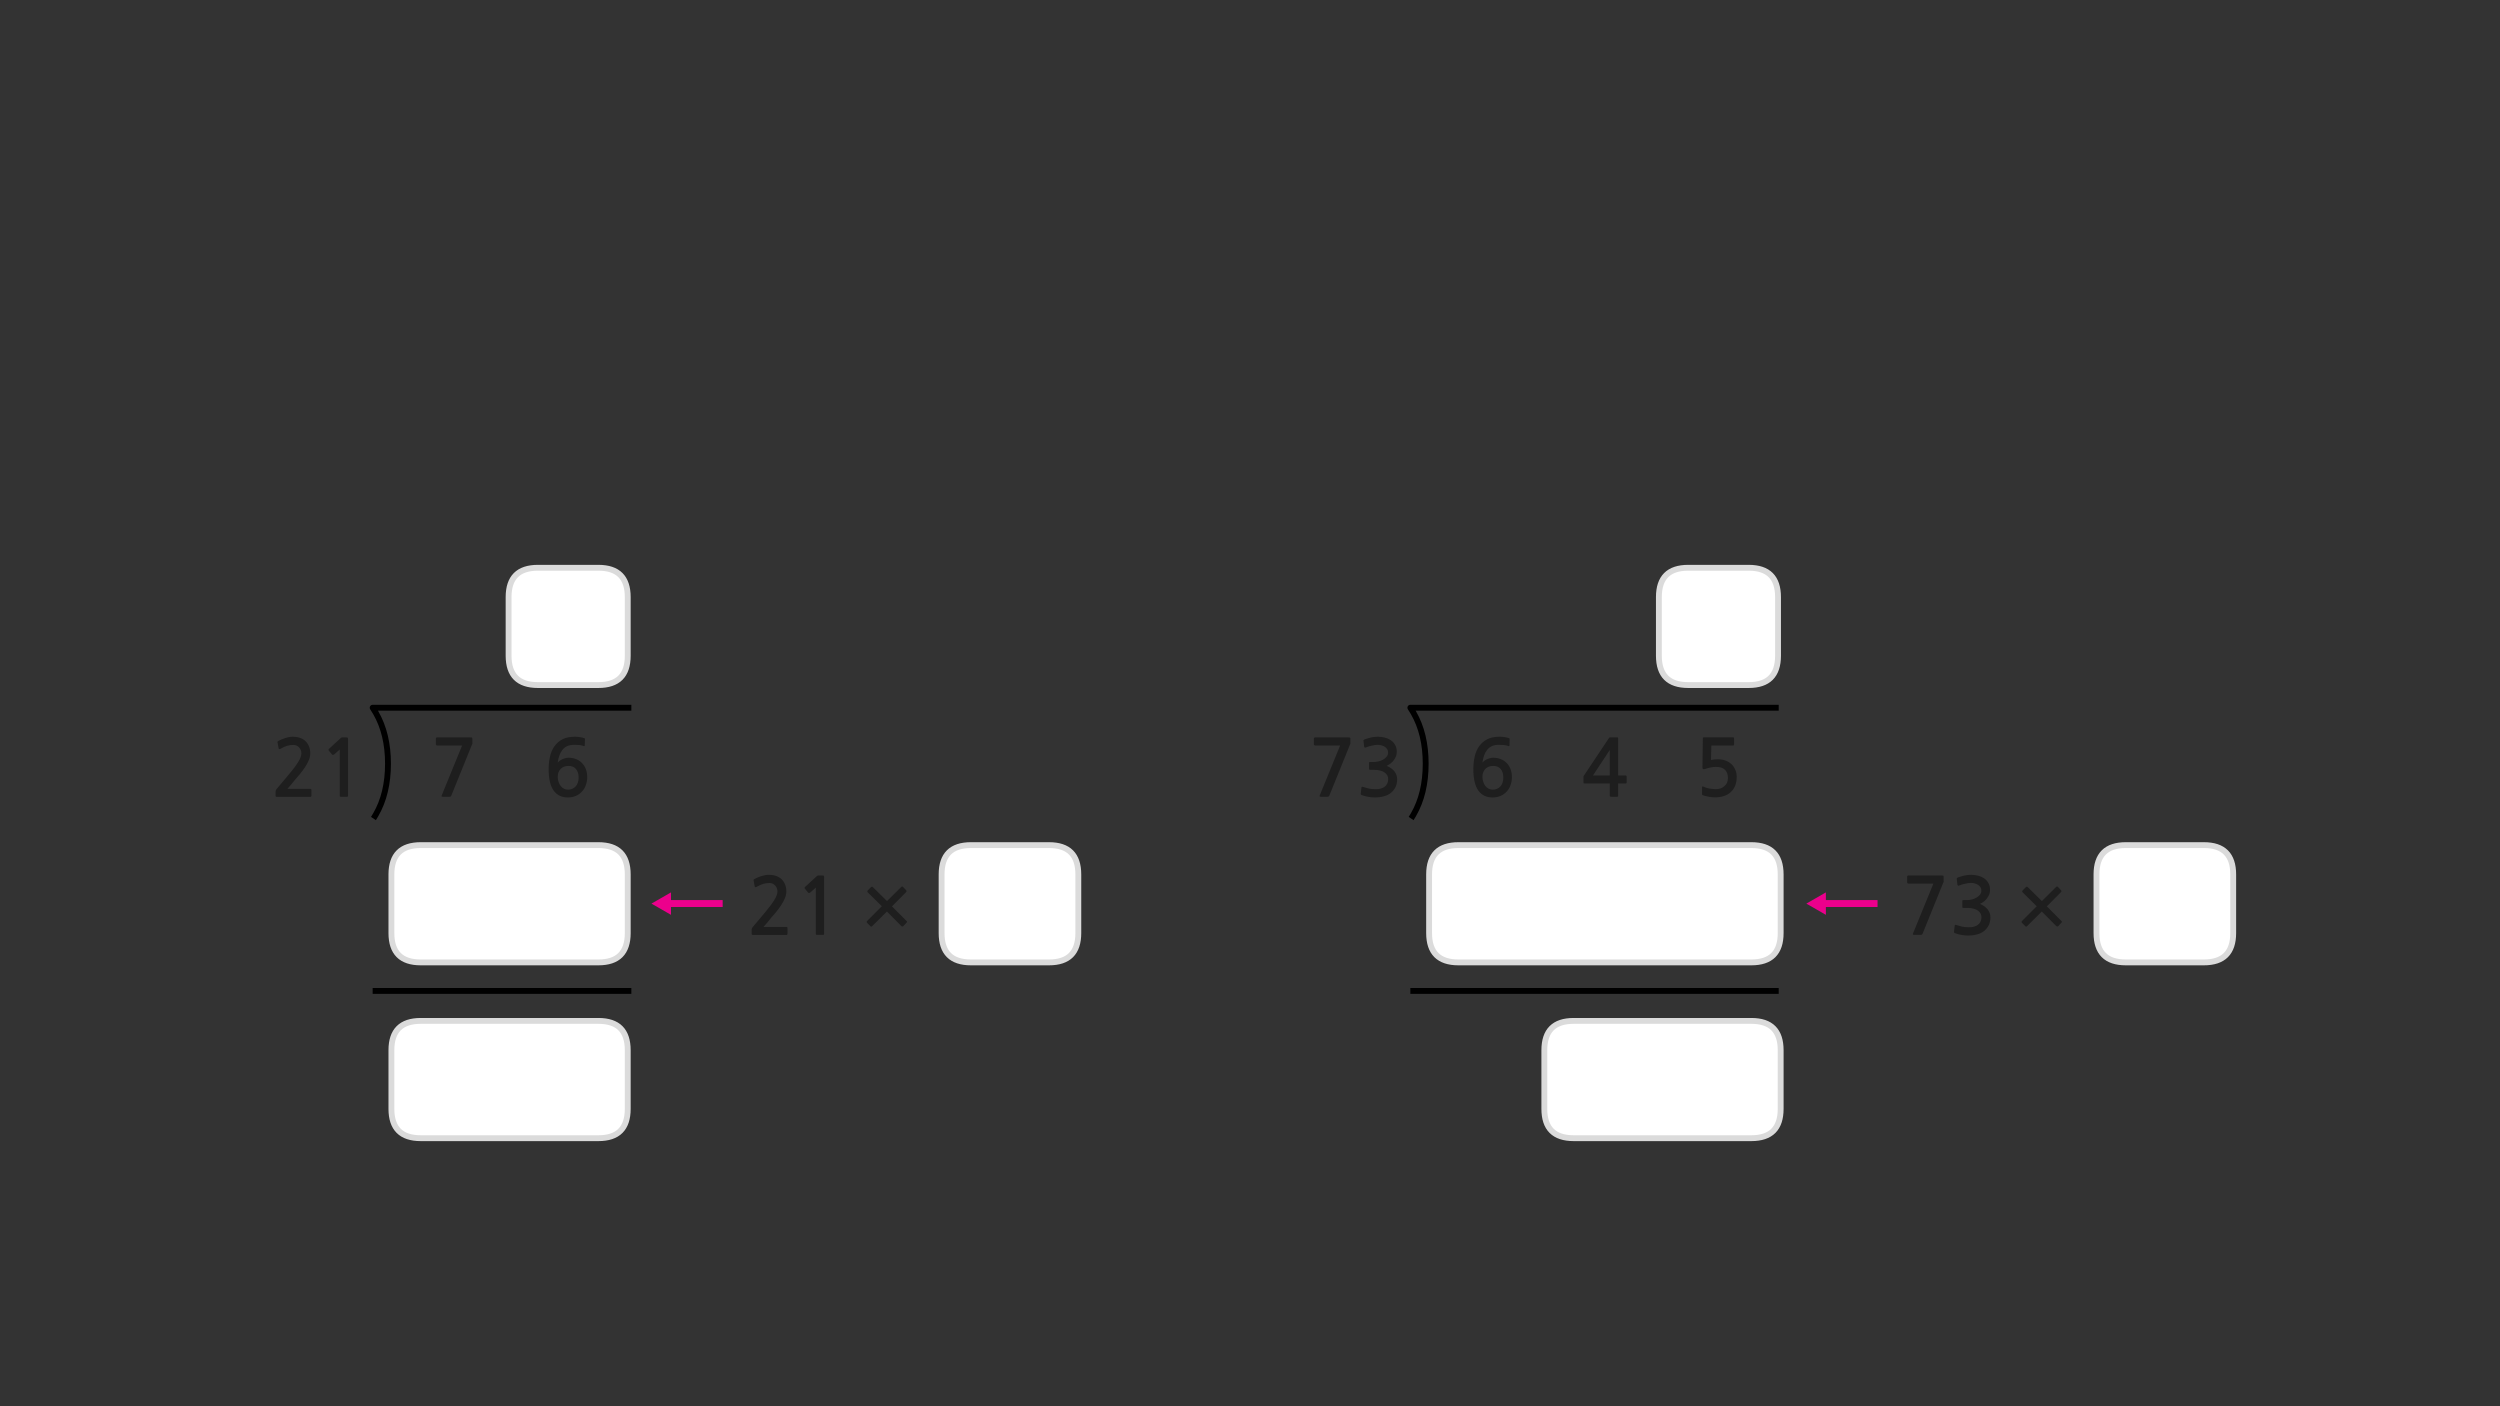 
<svg xmlns="http://www.w3.org/2000/svg" version="1.1" xmlns:xlink="http://www.w3.org/1999/xlink" preserveAspectRatio="none" x="0px" y="0px" width="1280px" height="720px" viewBox="0 0 1280 720">
<rect x="0" y="0" width="1280" height="720" fill="#333333" stroke="none"/>
<defs>
<g id="Layer0_0_FILL">
<path fill="#EC008C" stroke="none" d="
M 343.55 456.9
L 333.55 462.65 343.55 468.4 343.55 464.4 370 464.4 370 460.85 343.55 460.85 343.55 456.9
M 961.3 464.4
L 961.3 460.85 934.85 460.85 934.85 456.9 924.85 462.65 934.85 468.4 934.85 464.4 961.3 464.4 Z"/>

<path fill="#1E1E1E" stroke="none" d="
M 396.85 453.35
Q 398.05 454.6 398.05 456.5 398.05 458.2 396.45 460.8 394.85 463.45 391.5 467.4
L 385.4 474.65
Q 385.2 474.95 385 475.25 384.85 475.6 384.85 475.9
L 384.85 478.2
Q 384.85 478.7 385.6 478.7
L 402.65 478.7
Q 403.2 478.7 403.2 478
L 403.2 475.2
Q 403.2 474.6 402.65 474.6
L 390.9 474.6
Q 391.9 473.45 392.9 472.3 393.9 471.1 394.75 470 395.85 468.7 397.25 467.1 398.6 465.45 399.8 463.7 401 461.9 401.8 460.05 402.6 458.2 402.6 456.4 402.6 454.3 401.9 452.7 401.2 451.1 400.05 450.05 398.9 449 397.25 448.45 395.65 447.9 393.7 447.9 391.85 447.9 389.85 448.55 387.9 449.2 386.4 450 386 450.2 385.85 450.45 385.75 450.6 385.85 450.8
L 386.4 453.85
Q 386.5 454.2 386.8 454.25 387.1 454.25 387.45 454.05 389.25 453 390.75 452.55 392.3 452.1 393.95 452.1 395.7 452.1 396.85 453.35
M 418.9 448.25
Q 418.75 448.25 418.55 448.35 418.35 448.4 418.3 448.5
L 412.15 454.15
Q 411.95 454.35 411.95 454.55 411.9 454.8 412.05 454.95
L 413.85 457.1
Q 414 457.25 414.25 457.2 414.5 457.2 414.75 457.05
L 417.7 454.45 417.7 478.15
Q 417.7 478.65 418.25 478.65
L 421.45 478.65
Q 421.95 478.65 421.95 478.15
L 421.95 449.35
Q 421.95 448.55 421.8 448.4 421.7 448.25 421 448.25
L 418.9 448.25
M 444.25 455.95
Q 444.05 456.2 444.05 456.4 444.05 456.65 444.25 456.85
L 451.5 464 443.95 471.55
Q 443.75 471.75 443.75 472.05 443.75 472.3 443.95 472.5
L 445.65 474.2
Q 445.95 474.7 446.55 474.2
L 454.1 466.7 461.55 474.2
Q 461.75 474.35 462.05 474.35 462.3 474.35 462.5 474.2
L 464.15 472.4
Q 464.4 472.2 464.4 472 464.4 471.75 464.15 471.55
L 456.7 464.05 463.95 456.75
Q 464.15 456.6 464.15 456.3 464.15 456 463.95 455.8
L 462.35 454.1
Q 462.15 453.9 461.9 453.9 461.65 453.9 461.45 454.1
L 454.15 461.35 446.9 454.2
Q 446.45 453.75 445.95 454.2
L 444.25 455.95
M 281.6 387.35
Q 280.9 390.35 280.9 393.75 280.9 401.2 283.45 404.75 286 408.3 290.7 408.3 293 408.3 294.85 407.5 296.7 406.7 298 405.25 299.3 403.9 299.95 401.95 300.65 400.1 300.65 397.9 300.65 395.6 299.95 393.8 299.25 391.95 297.95 390.65 296.7 389.35 294.9 388.65 293.15 387.95 290.95 387.95 290.2 387.95 289.4 388.2 288.6 388.4 287.85 388.75 287.1 389.1 286.5 389.55 285.9 390 285.55 390.5 285.8 388.55 286.4 386.85 286.95 385.2 287.95 383.95 288.95 382.7 290.4 382 291.9 381.35 293.95 381.35 295.35 381.35 296.55 381.45 297.7 381.55 298.75 381.95 299.3 382.2 299.4 381.65
L 299.5 378.45
Q 299.55 378.05 299.2 377.95 298.3 377.6 296.85 377.4 295.45 377.2 294.3 377.2 290.55 377.2 288 378.5 285.45 379.85 283.85 382.1 282.3 384.3 281.6 387.35
M 287.05 393.7
Q 288.5 392.15 291.1 392.15 293.55 392.15 294.9 393.75 296.25 395.3 296.25 398.1 296.25 400.95 294.75 402.65 293.2 404.3 290.8 404.3 289.7 404.3 288.7 403.8 287.75 403.3 287.05 402.4 286.35 401.5 285.95 400.25 285.55 399.1 285.55 397.7 285.55 395.25 287.05 393.7
M 241.6 381.35
Q 241.85 381.05 241.85 380.7
L 241.85 378.3
Q 241.85 377.85 241.7 377.7 241.55 377.55 240.85 377.55
L 223.85 377.55
Q 223.15 377.55 223.15 378.2
L 223.15 381
Q 223.15 381.35 223.35 381.5 223.55 381.7 223.85 381.7
L 236.6 381.7 226.15 407.25
Q 226 407.7 226.15 407.8 226.3 407.95 226.9 407.95
L 230.15 407.95
Q 230.55 407.95 230.7 407.85 230.85 407.7 231.05 407.4
L 241.6 381.35
M 178.2 378.65
Q 178.2 377.85 178.05 377.7 177.95 377.55 177.25 377.55
L 175.15 377.55
Q 175 377.55 174.8 377.65 174.6 377.7 174.55 377.8
L 168.4 383.45
Q 168.2 383.65 168.2 383.85 168.15 384.1 168.3 384.25
L 170.1 386.4
Q 170.25 386.55 170.5 386.5 170.75 386.5 171 386.35
L 173.95 383.75 173.95 407.45
Q 173.95 407.95 174.5 407.95
L 177.7 407.95
Q 178.2 407.95 178.2 407.45
L 178.2 378.65
M 158.15 382
Q 157.45 380.4 156.3 379.35 155.15 378.3 153.5 377.75 151.9 377.2 149.95 377.2 148.1 377.2 146.1 377.85 144.15 378.5 142.65 379.3 142.25 379.5 142.1 379.75 142 379.9 142.1 380.1
L 142.65 383.15
Q 142.75 383.5 143.05 383.55 143.35 383.55 143.7 383.35 145.5 382.3 147 381.85 148.55 381.4 150.2 381.4 151.95 381.4 153.1 382.65 154.3 383.9 154.3 385.8 154.3 387.5 152.7 390.1 151.1 392.75 147.75 396.7
L 141.65 403.95
Q 141.45 404.25 141.25 404.55 141.1 404.9 141.1 405.2
L 141.1 407.5
Q 141.1 408 141.85 408
L 158.9 408
Q 159.45 408 159.45 407.3
L 159.45 404.5
Q 159.45 403.9 158.9 403.9
L 147.15 403.9
Q 148.15 402.75 149.15 401.6 150.15 400.4 151 399.3 152.1 398 153.5 396.4 154.85 394.75 156.05 393 157.25 391.2 158.05 389.35 158.85 387.5 158.85 385.7 158.85 383.6 158.15 382
M 995 448.4
Q 994.85 448.25 994.15 448.25
L 977.15 448.25
Q 976.45 448.25 976.45 448.9
L 976.45 451.7
Q 976.45 452.05 976.65 452.2 976.85 452.4 977.15 452.4
L 989.9 452.4 979.45 477.95
Q 979.3 478.4 979.45 478.5 979.6 478.65 980.2 478.65
L 983.45 478.65
Q 983.85 478.65 984 478.55 984.15 478.4 984.35 478.1
L 994.9 452.05
Q 995.15 451.75 995.15 451.4
L 995.15 449
Q 995.15 448.55 995 448.4
M 1009.25 447.9
Q 1007.55 447.9 1005.9 448.25 1004.2 448.65 1002.45 449.25 1002.05 449.45 1001.9 449.65 1001.75 449.8 1001.85 450.05
L 1002.2 453
Q 1002.3 453.35 1002.5 453.45 1002.7 453.55 1003.2 453.35 1003.8 453.1 1004.6 452.85 1005.4 452.6 1006.2 452.45 1007 452.25 1007.75 452.15 1008.45 452.05 1009 452.05 1009.85 452.05 1010.8 452.25 1011.75 452.45 1012.6 452.95 1013.4 453.4 1013.95 454.2 1014.45 454.95 1014.45 455.95 1014.45 457.3 1013.65 458.2 1012.85 459.15 1011.65 459.75 1010.5 460.35 1009.25 460.6 1008 460.85 1007.15 460.85
L 1005.25 460.85
Q 1004.9 460.85 1004.8 460.95 1004.7 461 1004.7 461.4
L 1004.7 464.35
Q 1004.7 464.65 1004.8 464.75 1004.9 464.85 1005.25 464.85
L 1007.2 464.85
Q 1009.15 464.85 1010.5 465.25 1011.9 465.6 1012.8 466.3 1013.65 466.95 1014.1 467.8 1014.5 468.65 1014.5 469.6 1014.5 472.25 1012.55 473.6 1011.9 474.05 1011.15 474.3 1010.35 474.6 1009.5 474.7 1008.65 474.8 1007.75 474.75 1006.85 474.7 1006.05 474.65 1004.95 474.55 1003.9 474.25 1002.85 473.95 1001.8 473.65 1001.25 473.4 1001.05 473.55 1000.85 473.65 1000.8 474
L 1000.45 477.05
Q 1000.4 477.4 1000.6 477.55 1000.75 477.75 1001.15 477.85 1002.6 478.4 1004.35 478.7 1006.1 479 1007.85 479 1010.15 479 1012.3 478.4 1014.45 477.85 1015.95 476.6 1017.45 475.35 1018.3 473.6 1019.1 471.8 1019.1 469.7 1019.1 467.5 1017.75 465.7 1016.4 463.95 1013.75 462.8 1014.85 462.3 1015.8 461.55 1016.75 460.8 1017.45 459.8 1018.15 458.85 1018.55 457.8 1018.9 456.7 1018.9 455.6 1018.9 453.6 1018.05 452.1 1017.2 450.6 1015.85 449.7 1014.55 448.8 1012.8 448.35 1011.05 447.9 1009.25 447.9
M 1055.25 456.75
Q 1055.45 456.6 1055.45 456.3 1055.45 456 1055.25 455.8
L 1053.65 454.1
Q 1053.45 453.9 1053.2 453.9 1052.95 453.9 1052.75 454.1
L 1045.45 461.35 1038.2 454.2
Q 1037.75 453.75 1037.25 454.2
L 1035.55 455.95
Q 1035.35 456.2 1035.35 456.4 1035.35 456.65 1035.55 456.85
L 1042.8 464 1035.25 471.55
Q 1035.05 471.75 1035.05 472.05 1035.05 472.3 1035.25 472.5
L 1036.95 474.2
Q 1037.25 474.7 1037.85 474.2
L 1045.4 466.7 1052.85 474.2
Q 1053.05 474.35 1053.35 474.35 1053.6 474.35 1053.8 474.2
L 1055.45 472.4
Q 1055.7 472.2 1055.7 472 1055.7 471.75 1055.45 471.55
L 1048 464.05 1055.25 456.75
M 887.35 381.7
Q 887.6 381.7 887.75 381.5 887.85 381.35 887.85 381.1
L 887.85 378.05
Q 887.85 377.85 887.75 377.7 887.6 377.5 887.35 377.5
L 872.7 377.5
Q 872.1 377.5 872 377.65 871.85 377.75 871.85 378.2
L 871.65 392.95
Q 871.65 394.3 873.2 393.65 874.45 393.2 875.85 392.95 877.25 392.65 878.55 392.65 881.85 392.65 883.25 394.2 884.7 395.7 884.7 398.3 884.7 401 882.9 402.5 881.2 404.05 878.5 404.05 877.8 404.05 876.95 403.95 876.15 403.9 875.3 403.75 874.45 403.55 873.65 403.35 872.85 403.1 872.3 402.8 871.45 402.4 871.45 403.1
L 871.45 406.35
Q 871.45 406.65 871.45 406.8 871.5 406.9 871.75 407.1 872.4 407.4 873.35 407.6 874.25 407.85 875.2 408 876.15 408.1 876.95 408.2 877.8 408.25 878.2 408.25 880.5 408.25 882.55 407.6 884.65 406.95 886.05 405.65 889.2 402.85 889.2 397.8 889.2 395.7 888.45 394.05 887.7 392.35 886.4 391.15 885.1 390 883.35 389.35 881.6 388.75 879.6 388.75 877.65 388.75 876.05 389.1
L 876.2 381.7 887.35 381.7
M 828.5 378.15
Q 828.5 377.8 828.45 377.7 828.4 377.55 828.1 377.55
L 824.45 377.55
Q 824.05 377.55 823.95 377.65 823.85 377.75 823.65 378.1
L 811.25 396.7
Q 811.1 396.85 810.95 397.15 810.75 397.45 810.75 397.7
L 810.75 400.7
Q 810.75 401 810.9 401.05 811.05 401.15 811.4 401.15
L 824.2 401.15 824.2 407.25
Q 824.2 407.65 824.35 407.8 824.5 407.95 824.95 407.95
L 827.85 407.95
Q 828.25 407.95 828.35 407.8 828.5 407.7 828.5 407.25
L 828.5 401.15 832.2 401.15
Q 832.55 401.15 832.7 401.05 832.85 400.95 832.85 400.55
L 832.85 397.65
Q 832.85 397.25 832.7 397.15 832.55 397.05 832.2 397.05
L 828.5 397.05 828.5 378.15
M 824.2 397.05
L 815.6 397.05 824.2 384 824.2 397.05
M 763.85 382
Q 765.35 381.35 767.4 381.35 768.8 381.35 770 381.45 771.15 381.55 772.2 381.95 772.75 382.2 772.85 381.65
L 772.95 378.45
Q 773 378.05 772.65 377.95 771.75 377.6 770.3 377.4 768.9 377.2 767.75 377.2 764 377.2 761.45 378.5 758.9 379.85 757.3 382.1 755.75 384.3 755.05 387.35 754.35 390.35 754.35 393.75 754.35 401.2 756.9 404.75 759.45 408.3 764.15 408.3 766.45 408.3 768.3 407.5 770.15 406.7 771.45 405.25 772.75 403.9 773.4 401.95 774.1 400.1 774.1 397.9 774.1 395.6 773.4 393.8 772.7 391.95 771.4 390.65 770.15 389.35 768.35 388.65 766.6 387.95 764.4 387.95 763.65 387.95 762.85 388.2 762.05 388.4 761.3 388.75 760.55 389.1 759.95 389.55 759.35 390 759 390.5 759.25 388.55 759.85 386.85 760.4 385.2 761.4 383.95 762.4 382.7 763.85 382
M 764.55 392.15
Q 767 392.15 768.35 393.75 769.7 395.3 769.7 398.1 769.7 400.95 768.2 402.65 766.65 404.3 764.25 404.3 763.15 404.3 762.15 403.8 761.2 403.3 760.5 402.4 759.8 401.5 759.4 400.25 759 399.1 759 397.7 759 395.25 760.5 393.7 761.95 392.15 764.55 392.15
M 705.5 377.2
Q 703.8 377.2 702.15 377.55 700.45 377.95 698.7 378.55 698.3 378.75 698.15 378.95 698 379.1 698.1 379.35
L 698.45 382.3
Q 698.55 382.65 698.75 382.75 698.95 382.85 699.45 382.65 700.05 382.4 700.85 382.15 701.65 381.9 702.45 381.75 703.25 381.55 704 381.45 704.7 381.35 705.25 381.35 706.1 381.35 707.05 381.55 708 381.75 708.85 382.25 709.65 382.7 710.2 383.5 710.7 384.25 710.7 385.25 710.7 386.6 709.9 387.5 709.1 388.45 707.9 389.05 706.75 389.65 705.5 389.9 704.25 390.15 703.4 390.15
L 701.5 390.15
Q 701.15 390.15 701.05 390.25 700.95 390.3 700.95 390.7
L 700.95 393.65
Q 700.95 393.95 701.05 394.05 701.15 394.15 701.5 394.15
L 703.45 394.15
Q 705.4 394.15 706.75 394.55 708.15 394.9 709.05 395.6 709.9 396.25 710.35 397.1 710.75 397.95 710.75 398.9 710.75 401.55 708.8 402.9 708.15 403.35 707.4 403.6 706.6 403.9 705.75 404 704.9 404.1 704 404.05 703.1 404 702.3 403.95 701.2 403.85 700.15 403.55 699.1 403.25 698.05 402.95 697.5 402.7 697.3 402.85 697.1 402.95 697.05 403.3
L 696.7 406.35
Q 696.65 406.7 696.85 406.85 697 407.05 697.4 407.15 698.85 407.7 700.6 408 702.35 408.3 704.1 408.3 706.4 408.3 708.55 407.7 710.7 407.15 712.2 405.9 713.7 404.65 714.55 402.9 715.35 401.1 715.35 399 715.35 396.8 714 395 712.65 393.25 710 392.1 711.1 391.6 712.05 390.85 713 390.1 713.7 389.1 714.4 388.15 714.8 387.1 715.15 386 715.15 384.9 715.15 382.9 714.3 381.4 713.45 379.9 712.1 379 710.8 378.1 709.05 377.65 707.3 377.2 705.5 377.2
M 673.4 381.7
L 686.15 381.7 675.7 407.25
Q 675.55 407.7 675.7 407.8 675.85 407.95 676.45 407.95
L 679.7 407.95
Q 680.1 407.95 680.25 407.85 680.4 407.7 680.6 407.4
L 691.15 381.35
Q 691.4 381.05 691.4 380.7
L 691.4 378.3
Q 691.4 377.85 691.25 377.7 691.1 377.55 690.4 377.55
L 673.4 377.55
Q 672.7 377.55 672.7 378.2
L 672.7 381
Q 672.7 381.35 672.9 381.5 673.1 381.7 673.4 381.7 Z"/>

<path fill="#FFFFFF" stroke="none" d="
M 519.15 432.7
L 497.1 432.7
Q 482.1 432.7 482.1 447.7
L 482.1 477.75
Q 482.1 492.75 497.1 492.75
L 519.15 492.75 537.1 492.75
Q 552.1 492.75 552.1 477.75
L 552.1 447.7
Q 552.1 432.7 537.1 432.7
L 519.15 432.7
M 215.4 522.7
Q 200.4 522.7 200.4 537.7
L 200.4 567.75
Q 200.4 582.75 215.4 582.75
L 306.4 582.75
Q 321.4 582.75 321.4 567.75
L 321.4 537.7
Q 321.4 522.7 306.4 522.7
L 215.4 522.7
M 321.4 477.75
L 321.4 447.7
Q 321.4 432.7 306.4 432.7
L 215.4 432.7
Q 200.4 432.7 200.4 447.7
L 200.4 477.75
Q 200.4 492.75 215.4 492.75
L 306.4 492.75
Q 321.4 492.75 321.4 477.75
M 306.4 290.7
L 275.4 290.7
Q 260.4 290.7 260.4 305.7
L 260.4 335.75
Q 260.4 350.75 275.4 350.75
L 306.4 350.75
Q 321.4 350.75 321.4 335.75
L 321.4 305.7
Q 321.4 290.7 306.4 290.7
M 1143.4 477.75
L 1143.4 447.7
Q 1143.4 432.7 1128.4 432.7
L 1110.45 432.7 1088.4 432.7
Q 1073.4 432.7 1073.4 447.7
L 1073.4 477.75
Q 1073.4 492.75 1088.4 492.75
L 1110.45 492.75 1128.4 492.75
Q 1143.4 492.75 1143.4 477.75
M 911.7 537.7
Q 911.7 522.7 896.7 522.7
L 805.7 522.7
Q 790.7 522.7 790.7 537.7
L 790.7 567.75
Q 790.7 582.75 805.7 582.75
L 896.7 582.75
Q 911.7 582.75 911.7 567.75
L 911.7 537.7
M 911.7 477.75
L 911.7 447.7
Q 911.7 432.7 896.7 432.7
L 878.75 432.7 746.7 432.7
Q 731.7 432.7 731.7 447.7
L 731.7 477.75
Q 731.7 492.75 746.7 492.75
L 878.75 492.75 896.7 492.75
Q 911.7 492.75 911.7 477.75
M 849.35 305.7
L 849.35 335.75
Q 849.35 350.75 864.35 350.75
L 895.35 350.75
Q 910.35 350.75 910.35 335.75
L 910.35 305.7
Q 910.35 290.7 895.35 290.7
L 864.35 290.7
Q 849.35 290.7 849.35 305.7 Z"/>
</g>

<path id="Layer0_0_1_STROKES" stroke="#DBDBDB" stroke-width="3" stroke-linejoin="round" stroke-linecap="round" fill="none" d="
M 864.35 290.7
L 895.35 290.7
Q 910.35 290.7 910.35 305.7
L 910.35 335.75
Q 910.35 350.75 895.35 350.75
L 864.35 350.75
Q 849.35 350.75 849.35 335.75
L 849.35 305.7
Q 849.35 290.7 864.35 290.7 Z
M 746.7 432.7
L 878.75 432.7 896.7 432.7
Q 911.7 432.7 911.7 447.7
L 911.7 477.75
Q 911.7 492.75 896.7 492.75
L 878.75 492.75 746.7 492.75
Q 731.7 492.75 731.7 477.75
L 731.7 447.7
Q 731.7 432.7 746.7 432.7 Z
M 805.7 522.7
L 896.7 522.7
Q 911.7 522.7 911.7 537.7
L 911.7 567.75
Q 911.7 582.75 896.7 582.75
L 805.7 582.75
Q 790.7 582.75 790.7 567.75
L 790.7 537.7
Q 790.7 522.7 805.7 522.7 Z
M 1088.4 432.7
L 1110.45 432.7 1128.4 432.7
Q 1143.4 432.7 1143.4 447.7
L 1143.4 477.75
Q 1143.4 492.75 1128.4 492.75
L 1110.45 492.75 1088.4 492.75
Q 1073.4 492.75 1073.4 477.75
L 1073.4 447.7
Q 1073.4 432.7 1088.4 432.7 Z
M 275.4 290.7
L 306.4 290.7
Q 321.4 290.7 321.4 305.7
L 321.4 335.75
Q 321.4 350.75 306.4 350.75
L 275.4 350.75
Q 260.4 350.75 260.4 335.75
L 260.4 305.7
Q 260.4 290.7 275.4 290.7 Z
M 215.4 432.7
L 306.4 432.7
Q 321.4 432.7 321.4 447.7
L 321.4 477.75
Q 321.4 492.75 306.4 492.75
L 215.4 492.75
Q 200.4 492.75 200.4 477.75
L 200.4 447.7
Q 200.4 432.7 215.4 432.7 Z
M 215.4 522.7
L 306.4 522.7
Q 321.4 522.7 321.4 537.7
L 321.4 567.75
Q 321.4 582.75 306.4 582.75
L 215.4 582.75
Q 200.4 582.75 200.4 567.75
L 200.4 537.7
Q 200.4 522.7 215.4 522.7 Z
M 497.1 432.7
L 519.15 432.7 537.1 432.7
Q 552.1 432.7 552.1 447.7
L 552.1 477.75
Q 552.1 492.75 537.1 492.75
L 519.15 492.75 497.1 492.75
Q 482.1 492.75 482.1 477.75
L 482.1 447.7
Q 482.1 432.7 497.1 432.7 Z"/>

<path id="Layer0_0_2_STROKES" stroke="#000000" stroke-width="3" stroke-linejoin="round" stroke-linecap="butt" fill="none" d="
M 910.7 362.35
L 722.1 362.35
Q 722.9 363.55 723.7 364.95 729.95 375.8 729.95 391 729.95 406.3 723.7 417.1 723.1 418.2 722.5 419.1
M 910.7 507.35
L 722.1 507.35
M 323.25 362.35
L 190.8 362.35
Q 191.6 363.55 192.4 364.95 198.65 375.8 198.65 391 198.65 406.3 192.4 417.1 191.8 418.2 191.2 419.1
M 323.25 507.35
L 190.8 507.35"/>
</defs>

<g transform="matrix( 1, 0, 0, 1, 0,0) ">
<use xlink:href="#Layer0_0_FILL"/>

<use xlink:href="#Layer0_0_1_STROKES"/>

<use xlink:href="#Layer0_0_2_STROKES"/>
</g>
</svg>
